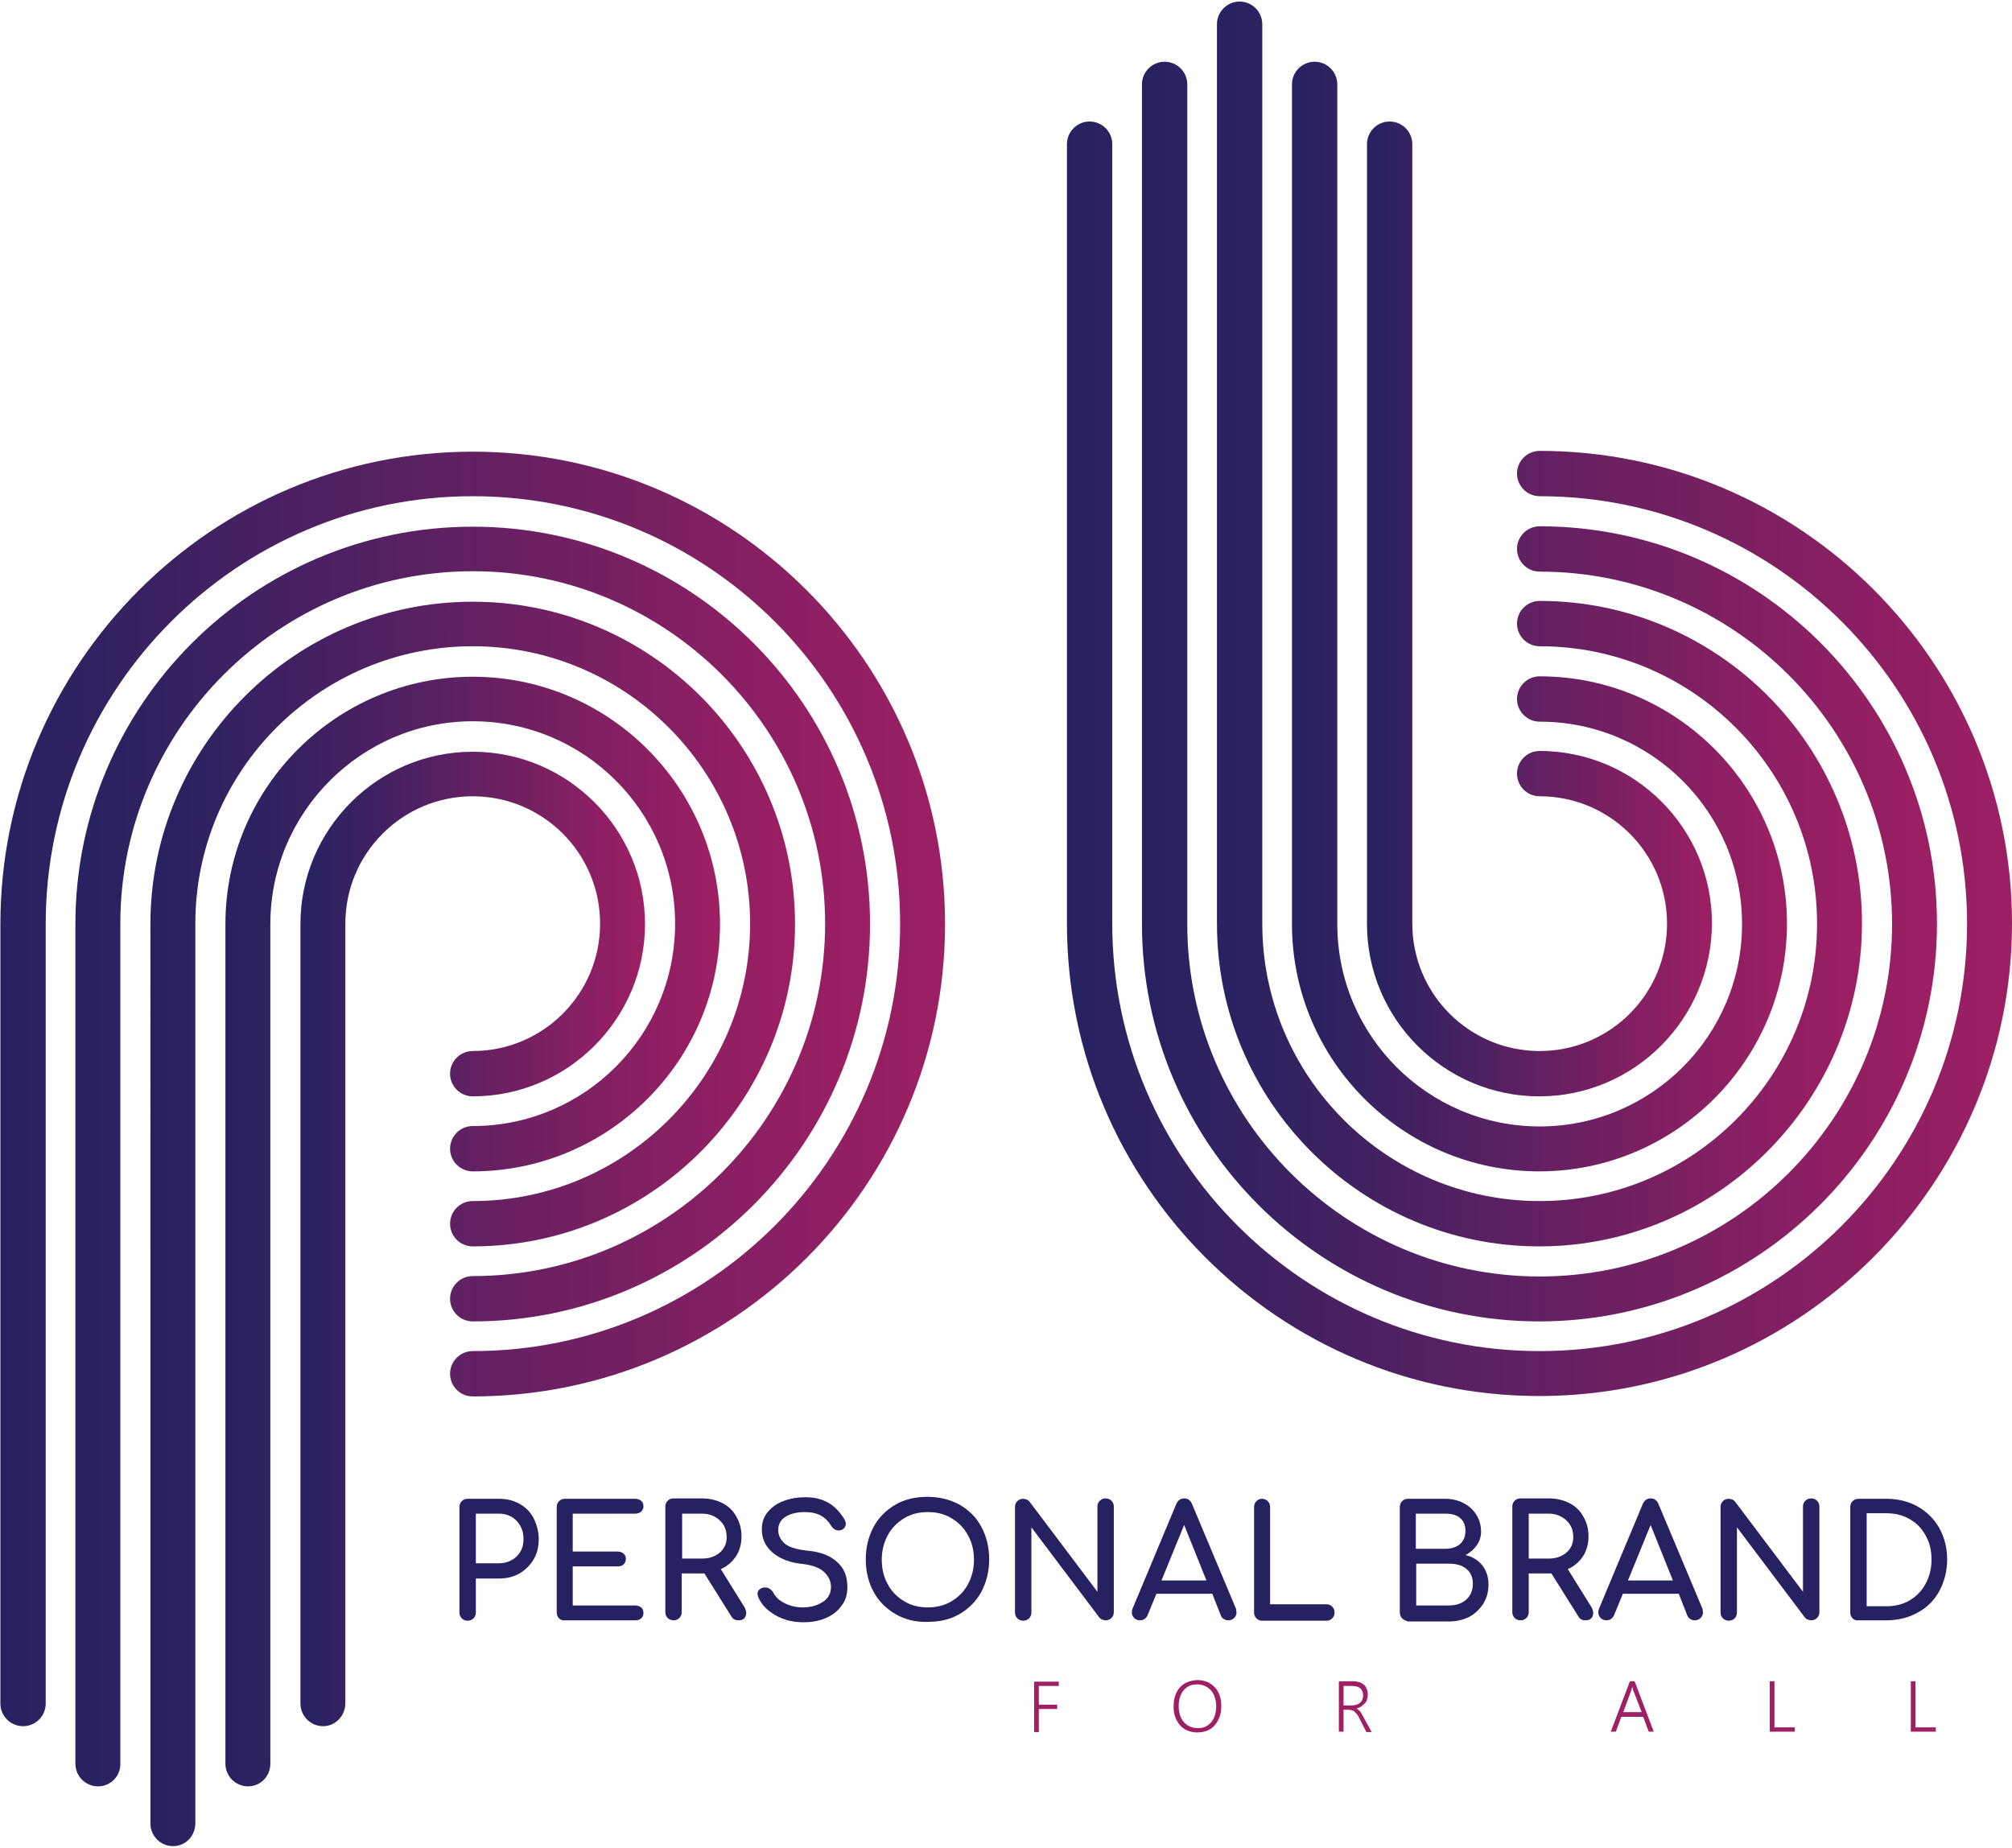 <?xml version="1.0" encoding="utf-8"?>
<!-- Generator: Adobe Illustrator 19.0.0, SVG Export Plug-In . SVG Version: 6.00 Build 0)  -->
<svg version="1.1" id="Layer_1" xmlns="http://www.w3.org/2000/svg" xmlns:xlink="http://www.w3.org/1999/xlink" x="0px" y="0px"
	 viewBox="0 0 515 473" style="enable-background:new 0 0 515 473;" xml:space="preserve">
<style type="text/css">
	.st0{fill:url(#XMLID_77_);}
	.st1{fill:url(#XMLID_78_);}
	.st2{fill:url(#XMLID_79_);}
	.st3{fill:url(#XMLID_80_);}
	.st4{fill:url(#XMLID_81_);}
	.st5{fill:url(#XMLID_82_);}
	.st6{fill:url(#XMLID_83_);}
	.st7{fill:url(#XMLID_84_);}
	.st8{fill:url(#XMLID_85_);}
	.st9{fill:url(#XMLID_86_);}
	.st10{fill:#262261;}
	.st11{fill:#9E1F63;}
</style>
<g id="XMLID_24_">
	<g id="XMLID_2_">
		<g id="XMLID_6_">
			<linearGradient id="XMLID_77_" gradientUnits="userSpaceOnUse" x1="0.157" y1="278.735" x2="241.904" y2="278.735">
				<stop  offset="0" style="stop-color:#262261"/>
				<stop  offset="1" style="stop-color:#9E1F63"/>
			</linearGradient>
			<path id="XMLID_32_" class="st0" d="M5.9,441.8c-3.2,0-5.8-2.6-5.8-5.8V236.5c0-66.6,54.2-120.9,120.9-120.9
				s120.9,54.2,120.9,120.9S187.7,357.4,121,357.4c-3.2,0-5.8-2.6-5.8-5.8s2.6-5.8,5.8-5.8c60.3,0,109.4-49.1,109.4-109.4
				c0-60.3-49.1-109.4-109.4-109.4S11.7,176.2,11.7,236.5v199.5C11.7,439.2,9.1,441.8,5.9,441.8z"/>
		</g>
		<g id="XMLID_9_">
			<linearGradient id="XMLID_78_" gradientUnits="userSpaceOnUse" x1="19.343" y1="296.003" x2="222.717" y2="296.003">
				<stop  offset="0" style="stop-color:#262261"/>
				<stop  offset="1" style="stop-color:#9E1F63"/>
			</linearGradient>
			<path id="XMLID_31_" class="st1" d="M25.1,457.2c-3.2,0-5.8-2.6-5.8-5.8V236.5c0-56.1,45.6-101.7,101.7-101.7
				s101.7,45.6,101.7,101.7S177.1,338.2,121,338.2c-3.2,0-5.8-2.6-5.8-5.8c0-3.2,2.6-5.8,5.8-5.8c49.7,0,90.2-40.5,90.2-90.2
				c0-49.7-40.5-90.2-90.2-90.2s-90.2,40.5-90.2,90.2v214.9C30.9,454.6,28.3,457.2,25.1,457.2z"/>
		</g>
		<g id="XMLID_10_">
			<linearGradient id="XMLID_79_" gradientUnits="userSpaceOnUse" x1="38.529" y1="313.271" x2="203.531" y2="313.271">
				<stop  offset="0" style="stop-color:#262261"/>
				<stop  offset="1" style="stop-color:#9E1F63"/>
			</linearGradient>
			<path id="XMLID_30_" class="st2" d="M44.3,472.5c-3.2,0-5.8-2.6-5.8-5.8V236.5c0-45.5,37-82.5,82.5-82.5s82.5,37,82.5,82.5
				S166.5,319,121,319c-3.2,0-5.8-2.6-5.8-5.8s2.6-5.8,5.8-5.8c39.1,0,71-31.8,71-71c0-39.1-31.8-71-71-71s-71,31.8-71,71v230.2
				C50,469.9,47.5,472.5,44.3,472.5z"/>
		</g>
		<g id="XMLID_11_">
			<linearGradient id="XMLID_80_" gradientUnits="userSpaceOnUse" x1="57.715" y1="315.189" x2="184.345" y2="315.189">
				<stop  offset="0" style="stop-color:#262261"/>
				<stop  offset="1" style="stop-color:#9E1F63"/>
			</linearGradient>
			<path id="XMLID_29_" class="st3" d="M63.5,457.2c-3.2,0-5.8-2.6-5.8-5.8V236.5c0-34.9,28.4-63.3,63.3-63.3s63.3,28.4,63.3,63.3
				s-28.4,63.3-63.3,63.3c-3.2,0-5.8-2.6-5.8-5.8s2.6-5.8,5.8-5.8c28.6,0,51.8-23.2,51.8-51.8c0-28.6-23.2-51.8-51.8-51.8
				S69.2,208,69.2,236.5v214.9C69.2,454.6,66.7,457.2,63.5,457.2z"/>
		</g>
		<g id="XMLID_12_">
			<linearGradient id="XMLID_81_" gradientUnits="userSpaceOnUse" x1="76.902" y1="317.108" x2="165.159" y2="317.108">
				<stop  offset="0" style="stop-color:#262261"/>
				<stop  offset="1" style="stop-color:#9E1F63"/>
			</linearGradient>
			<path id="XMLID_28_" class="st4" d="M82.7,441.8c-3.2,0-5.8-2.6-5.8-5.8V236.5c0-24.3,19.8-44.1,44.1-44.1s44.1,19.8,44.1,44.1
				c0,24.3-19.8,44.1-44.1,44.1c-3.2,0-5.8-2.6-5.8-5.8c0-3.2,2.6-5.8,5.8-5.8c18,0,32.6-14.6,32.6-32.6c0-18-14.6-32.6-32.6-32.6
				s-32.6,14.6-32.6,32.6v199.5C88.4,439.2,85.8,441.8,82.7,441.8z"/>
		</g>
	</g>
	<g id="XMLID_3_">
		<g id="XMLID_23_">
			<linearGradient id="XMLID_82_" gradientUnits="userSpaceOnUse" x1="273.096" y1="194.265" x2="514.843" y2="194.265">
				<stop  offset="0" style="stop-color:#262261"/>
				<stop  offset="1" style="stop-color:#9E1F63"/>
			</linearGradient>
			<path id="XMLID_37_" class="st5" d="M394,357.3c-66.6,0-120.9-54.2-120.9-120.9V36.9c0-3.2,2.6-5.8,5.8-5.8
				c3.2,0,5.8,2.6,5.8,5.8v199.5c0,60.3,49.1,109.4,109.4,109.4s109.4-49.1,109.4-109.4c0-60.3-49.1-109.4-109.4-109.4
				c-3.2,0-5.8-2.6-5.8-5.8c0-3.2,2.6-5.8,5.8-5.8c66.6,0,120.9,54.2,120.9,120.9S460.6,357.3,394,357.3z"/>
		</g>
		<g id="XMLID_22_">
			<linearGradient id="XMLID_83_" gradientUnits="userSpaceOnUse" x1="292.283" y1="176.997" x2="495.657" y2="176.997">
				<stop  offset="0" style="stop-color:#262261"/>
				<stop  offset="1" style="stop-color:#9E1F63"/>
			</linearGradient>
			<path id="XMLID_36_" class="st6" d="M394,338.2c-56.1,0-101.7-45.6-101.7-101.7V21.6c0-3.2,2.6-5.8,5.8-5.8s5.8,2.6,5.8,5.8
				v214.9c0,49.7,40.5,90.2,90.2,90.2s90.2-40.5,90.2-90.2c0-49.7-40.5-90.2-90.2-90.2c-3.2,0-5.8-2.6-5.8-5.8s2.6-5.8,5.8-5.8
				c56.1,0,101.7,45.6,101.7,101.7S450,338.2,394,338.2z"/>
		</g>
		<g id="XMLID_7_">
			<linearGradient id="XMLID_84_" gradientUnits="userSpaceOnUse" x1="311.469" y1="159.729" x2="476.471" y2="159.729">
				<stop  offset="0" style="stop-color:#262261"/>
				<stop  offset="1" style="stop-color:#9E1F63"/>
			</linearGradient>
			<path id="XMLID_35_" class="st7" d="M394,319c-45.5,0-82.5-37-82.5-82.5V6.2c0-3.2,2.6-5.8,5.8-5.8s5.8,2.6,5.8,5.8v230.2
				c0,39.1,31.8,71,71,71s71-31.8,71-71c0-39.1-31.8-71-71-71c-3.2,0-5.8-2.6-5.8-5.8c0-3.2,2.6-5.8,5.8-5.8
				c45.5,0,82.5,37,82.5,82.5S439.5,319,394,319z"/>
		</g>
		<g id="XMLID_5_">
			<linearGradient id="XMLID_85_" gradientUnits="userSpaceOnUse" x1="330.655" y1="157.811" x2="457.284" y2="157.811">
				<stop  offset="0" style="stop-color:#262261"/>
				<stop  offset="1" style="stop-color:#9E1F63"/>
			</linearGradient>
			<path id="XMLID_34_" class="st8" d="M394,299.8c-34.9,0-63.3-28.4-63.3-63.3V21.6c0-3.2,2.6-5.8,5.8-5.8c3.2,0,5.8,2.6,5.8,5.8
				v214.9c0,28.6,23.2,51.8,51.8,51.8c28.6,0,51.8-23.2,51.8-51.8c0-28.6-23.2-51.8-51.8-51.8c-3.2,0-5.8-2.6-5.8-5.8
				s2.6-5.8,5.8-5.8c34.9,0,63.3,28.4,63.3,63.3S428.9,299.8,394,299.8z"/>
		</g>
		<g id="XMLID_4_">
			<linearGradient id="XMLID_86_" gradientUnits="userSpaceOnUse" x1="349.841" y1="155.892" x2="438.098" y2="155.892">
				<stop  offset="0" style="stop-color:#262261"/>
				<stop  offset="1" style="stop-color:#9E1F63"/>
			</linearGradient>
			<path id="XMLID_33_" class="st9" d="M394,280.6c-24.3,0-44.1-19.8-44.1-44.1V36.9c0-3.2,2.6-5.8,5.8-5.8s5.8,2.6,5.8,5.8v199.5
				c0,18,14.6,32.6,32.6,32.6s32.6-14.6,32.6-32.6c0-18-14.6-32.6-32.6-32.6c-3.2,0-5.8-2.6-5.8-5.8c0-3.2,2.6-5.8,5.8-5.8
				c24.3,0,44.1,19.8,44.1,44.1C438.1,260.8,418.3,280.6,394,280.6z"/>
		</g>
	</g>
	<g id="XMLID_121_">
		<path id="XMLID_122_" class="st10" d="M118.2,414.2c-0.4-0.4-0.6-0.9-0.6-1.5v-27c0-0.6,0.2-1.1,0.6-1.5s0.9-0.6,1.5-0.6h8
			c2,0,3.7,0.4,5.3,1.3c1.6,0.9,2.8,2.1,3.6,3.7s1.3,3.4,1.3,5.3c0,1.9-0.4,3.7-1.3,5.2c-0.9,1.5-2.1,2.7-3.6,3.6
			c-1.6,0.9-3.3,1.3-5.3,1.3h-5.9v8.7c0,0.6-0.2,1.1-0.6,1.5c-0.4,0.4-0.9,0.6-1.5,0.6C119.1,414.8,118.6,414.6,118.2,414.2z
			 M127.7,400.1c1.8,0,3.3-0.6,4.5-1.7c1.2-1.2,1.8-2.6,1.8-4.5c0-1.9-0.6-3.4-1.8-4.7c-1.2-1.2-2.7-1.8-4.5-1.8h-5.9v12.7H127.7z"
			/>
		<path id="XMLID_125_" class="st10" d="M143.1,414.2c-0.4-0.4-0.6-0.9-0.6-1.5v-27c0-0.6,0.2-1.1,0.6-1.5s0.9-0.6,1.5-0.6h18
			c0.6,0,1.1,0.2,1.5,0.5c0.4,0.4,0.6,0.8,0.6,1.4c0,0.6-0.2,1-0.6,1.4c-0.4,0.3-0.9,0.5-1.5,0.5h-16v9.7h11.5
			c0.6,0,1.1,0.2,1.5,0.5c0.4,0.4,0.6,0.8,0.6,1.4c0,0.6-0.2,1-0.6,1.4c-0.4,0.4-0.9,0.5-1.5,0.5h-11.5v10h16c0.6,0,1.1,0.2,1.5,0.5
			c0.4,0.3,0.6,0.8,0.6,1.4c0,0.6-0.2,1.1-0.6,1.4c-0.4,0.4-0.9,0.5-1.5,0.5h-18C144,414.8,143.5,414.6,143.1,414.2z"/>
		<path id="XMLID_127_" class="st10" d="M191,412.9c0,0.5-0.2,1-0.5,1.3c-0.4,0.4-0.8,0.5-1.5,0.5c-0.8,0-1.4-0.3-1.8-1l-6.9-11
			h-0.7h-5.1v9.9c0,0.6-0.2,1.1-0.6,1.5c-0.4,0.4-0.9,0.6-1.5,0.6c-0.6,0-1.1-0.2-1.5-0.6c-0.4-0.4-0.6-0.9-0.6-1.5v-27
			c0-0.6,0.2-1.1,0.6-1.5s0.9-0.6,1.5-0.6h7.2c2,0,3.7,0.4,5.3,1.2c1.6,0.8,2.8,2,3.6,3.5c0.9,1.5,1.3,3.2,1.3,5.1
			c0,1.9-0.5,3.6-1.4,5c-1,1.5-2.3,2.6-3.9,3.3l6.1,9.8C190.9,412,191,412.5,191,412.9z M179.7,398.9c1.8,0,3.3-0.5,4.5-1.5
			c1.2-1,1.8-2.3,1.8-4c0-1.8-0.6-3.2-1.8-4.3c-1.2-1.1-2.7-1.7-4.5-1.7h-5.1v11.5H179.7z"/>
		<path id="XMLID_130_" class="st10" d="M198.5,413.4c-2.1-1.2-3.6-2.7-4.4-4.6c-0.1-0.3-0.2-0.6-0.2-0.8c0-0.4,0.1-0.8,0.4-1.1
			c0.3-0.3,0.7-0.5,1.2-0.6c0.1,0,0.2,0,0.4,0c0.4,0,0.8,0.1,1.2,0.4c0.4,0.3,0.7,0.6,0.9,1c0.5,1,1.4,1.9,2.8,2.6s3,1.1,4.7,1.1
			c2,0,3.7-0.5,5.1-1.4c1.4-0.9,2.1-2.2,2.1-3.8c0-1.5-0.6-2.8-1.8-3.9c-1.2-1.1-3-1.7-5.3-2c-3.3-0.3-5.9-1.3-7.8-2.9
			c-1.9-1.6-2.8-3.6-2.8-6c0-1.7,0.5-3.2,1.5-4.4c1-1.2,2.3-2.2,4-2.8c1.7-0.7,3.6-1,5.7-1c2.3,0,4.2,0.5,5.8,1.4
			c1.6,0.9,2.9,2.3,4,4c0.3,0.5,0.5,1,0.5,1.4c0,0.6-0.3,1.1-0.8,1.4c-0.3,0.2-0.6,0.3-1,0.3c-0.4,0-0.8-0.1-1.1-0.3
			c-0.3-0.2-0.6-0.5-0.8-0.8c-0.7-1.2-1.6-2.1-2.7-2.7c-1.1-0.6-2.4-0.9-4.1-0.9c-2,0-3.7,0.4-4.9,1.2c-1.3,0.8-1.9,1.9-1.9,3.4
			c0,1.4,0.6,2.5,1.7,3.5c1.1,0.9,3.1,1.5,6,1.8c3.2,0.3,5.7,1.3,7.4,2.9c1.8,1.6,2.6,3.7,2.6,6.4c0,1.9-0.5,3.6-1.6,4.9
			c-1,1.4-2.4,2.4-4.1,3.1c-1.7,0.7-3.6,1-5.5,1C202.9,415.2,200.6,414.6,198.5,413.4z"/>
		<path id="XMLID_132_" class="st10" d="M229.2,413.1c-2.4-1.4-4.3-3.3-5.6-5.7c-1.3-2.4-2-5.2-2-8.3c0-3.1,0.7-5.8,2-8.3
			c1.3-2.4,3.2-4.3,5.6-5.7c2.4-1.4,5.2-2,8.2-2c3.1,0,5.8,0.7,8.2,2c2.4,1.4,4.3,3.2,5.6,5.7c1.3,2.4,2,5.2,2,8.3
			c0,3.1-0.7,5.8-2,8.3c-1.3,2.4-3.2,4.3-5.6,5.7c-2.4,1.4-5.1,2-8.2,2C234.4,415.2,231.6,414.5,229.2,413.1z M243.6,409.8
			c1.8-1.1,3.2-2.5,4.2-4.4c1-1.9,1.5-3.9,1.5-6.2c0-2.3-0.5-4.4-1.5-6.2c-1-1.9-2.4-3.3-4.2-4.4c-1.8-1.1-3.8-1.6-6.1-1.6
			c-2.3,0-4.3,0.5-6.1,1.6s-3.2,2.5-4.2,4.4c-1,1.9-1.5,3.9-1.5,6.2c0,2.3,0.5,4.4,1.5,6.2c1,1.9,2.4,3.3,4.2,4.4s3.8,1.6,6.1,1.6
			C239.7,411.4,241.8,410.9,243.6,409.8z"/>
		<path id="XMLID_135_" class="st10" d="M260.4,414.2c-0.4-0.4-0.6-0.9-0.6-1.5v-27c0-0.6,0.2-1.1,0.6-1.5c0.4-0.4,0.9-0.6,1.5-0.6
			c0.3,0,0.6,0.1,0.9,0.2c0.3,0.1,0.5,0.3,0.7,0.5l17.4,23.1v-21.8c0-0.6,0.2-1.1,0.6-1.5c0.4-0.4,0.9-0.6,1.5-0.6
			c0.6,0,1.1,0.2,1.5,0.6c0.4,0.4,0.6,0.9,0.6,1.5v27c0,0.6-0.2,1.1-0.6,1.5c-0.4,0.4-0.9,0.6-1.5,0.6c-0.3,0-0.6-0.1-0.9-0.2
			c-0.3-0.1-0.5-0.3-0.7-0.5l-17.4-23.1v21.8c0,0.6-0.2,1.1-0.6,1.5c-0.4,0.4-0.9,0.6-1.5,0.6C261.3,414.8,260.8,414.6,260.4,414.2z
			"/>
		<path id="XMLID_137_" class="st10" d="M316.5,412.7c0,0.6-0.2,1-0.6,1.4c-0.4,0.4-0.9,0.6-1.5,0.6c-0.4,0-0.8-0.1-1.1-0.3
			c-0.4-0.2-0.6-0.5-0.8-0.9l-2.2-5.6h-14.3l-2.3,5.6c-0.2,0.4-0.5,0.7-0.8,0.9c-0.3,0.2-0.7,0.3-1.1,0.3c-0.6,0-1.1-0.2-1.5-0.6
			c-0.4-0.4-0.6-0.9-0.6-1.5c0-0.3,0.1-0.6,0.2-0.9l11.2-26.8c0.4-0.9,1.1-1.4,2-1.4c1,0,1.6,0.5,2,1.4l11.3,26.9
			C316.4,412.2,316.5,412.5,316.5,412.7z M297.3,404.5h11.5l-5.7-14.2L297.3,404.5z"/>
		<path id="XMLID_140_" class="st10" d="M321.6,414.2c-0.4-0.4-0.6-0.9-0.6-1.5v-27c0-0.6,0.2-1.1,0.6-1.5s0.9-0.6,1.4-0.6
			c0.6,0,1.1,0.2,1.5,0.6c0.4,0.4,0.6,0.9,0.6,1.5v24.9h14.4c0.6,0,1.1,0.2,1.5,0.6c0.4,0.4,0.6,0.9,0.6,1.5c0,0.6-0.2,1.1-0.6,1.5
			c-0.4,0.4-0.9,0.6-1.5,0.6H323C322.5,414.8,322,414.6,321.6,414.2z"/>
		<path id="XMLID_142_" class="st10" d="M358.9,414.2c-0.4-0.4-0.6-0.9-0.6-1.5v-27c0-0.6,0.2-1.1,0.6-1.5s0.9-0.6,1.5-0.6h9.5
			c1.8,0,3.4,0.4,4.7,1.1c1.4,0.7,2.5,1.7,3.3,3c0.8,1.3,1.2,2.7,1.2,4.3c0,1.3-0.4,2.5-1.1,3.5c-0.7,1-1.7,1.9-2.9,2.5
			c1.8,0.4,3.2,1.3,4.3,2.6c1,1.3,1.6,2.9,1.6,4.9c0,1.8-0.4,3.4-1.3,4.9c-0.9,1.4-2.1,2.6-3.6,3.4c-1.6,0.8-3.3,1.2-5.3,1.2h-10.4
			C359.8,414.8,359.3,414.6,358.9,414.2z M369.9,396.4c1.6,0,2.8-0.4,3.8-1.2c0.9-0.8,1.4-1.9,1.4-3.4c0-1.5-0.5-2.6-1.4-3.3
			c-0.9-0.8-2.2-1.1-3.8-1.1h-7.5v9H369.9z M370.8,410.9c1.9,0,3.4-0.5,4.5-1.5c1.1-1,1.7-2.3,1.7-4.1c0-1.7-0.6-2.9-1.7-3.8
			c-1.1-0.9-2.6-1.3-4.5-1.3h-8.3v10.7H370.8z"/>
		<path id="XMLID_146_" class="st10" d="M407.8,412.9c0,0.5-0.2,1-0.5,1.3c-0.4,0.4-0.8,0.5-1.5,0.5c-0.8,0-1.4-0.3-1.8-1l-6.9-11
			h-0.7h-5.1v9.9c0,0.6-0.2,1.1-0.6,1.5c-0.4,0.4-0.9,0.6-1.5,0.6c-0.6,0-1.1-0.2-1.5-0.6c-0.4-0.4-0.6-0.9-0.6-1.5v-27
			c0-0.6,0.2-1.1,0.6-1.5s0.9-0.6,1.5-0.6h7.2c2,0,3.7,0.4,5.3,1.2c1.6,0.8,2.8,2,3.6,3.5c0.9,1.5,1.3,3.2,1.3,5.1
			c0,1.9-0.5,3.6-1.4,5c-1,1.5-2.3,2.6-3.9,3.3l6.1,9.8C407.7,412,407.8,412.5,407.8,412.9z M396.4,398.9c1.8,0,3.3-0.5,4.5-1.5
			c1.2-1,1.8-2.3,1.8-4c0-1.8-0.6-3.2-1.8-4.3c-1.2-1.1-2.7-1.7-4.5-1.7h-5.1v11.5H396.4z"/>
		<path id="XMLID_149_" class="st10" d="M435.9,412.7c0,0.6-0.2,1-0.6,1.4c-0.4,0.4-0.9,0.6-1.5,0.6c-0.4,0-0.8-0.1-1.1-0.3
			c-0.4-0.2-0.6-0.5-0.8-0.9l-2.2-5.6h-14.3l-2.3,5.6c-0.2,0.4-0.5,0.7-0.8,0.9c-0.3,0.2-0.7,0.3-1.1,0.3c-0.6,0-1.1-0.2-1.5-0.6
			c-0.4-0.4-0.6-0.9-0.6-1.5c0-0.3,0.1-0.6,0.2-0.9l11.2-26.8c0.4-0.9,1.1-1.4,2-1.4c1,0,1.6,0.5,2,1.4l11.3,26.9
			C435.8,412.2,435.9,412.5,435.9,412.7z M416.7,404.5h11.5l-5.7-14.2L416.7,404.5z"/>
		<path id="XMLID_152_" class="st10" d="M441,414.2c-0.4-0.4-0.6-0.9-0.6-1.5v-27c0-0.6,0.2-1.1,0.6-1.5c0.4-0.4,0.9-0.6,1.5-0.6
			c0.3,0,0.6,0.1,0.9,0.2c0.3,0.1,0.5,0.3,0.7,0.5l17.4,23.1v-21.8c0-0.6,0.2-1.1,0.6-1.5c0.4-0.4,0.9-0.6,1.5-0.6
			c0.6,0,1.1,0.2,1.5,0.6c0.4,0.4,0.6,0.9,0.6,1.5v27c0,0.6-0.2,1.1-0.6,1.5c-0.4,0.4-0.9,0.6-1.5,0.6c-0.3,0-0.6-0.1-0.9-0.2
			c-0.3-0.1-0.5-0.3-0.7-0.5l-17.4-23.1v21.8c0,0.6-0.2,1.1-0.6,1.5c-0.4,0.4-0.9,0.6-1.5,0.6C441.9,414.8,441.4,414.6,441,414.2z"
			/>
		<path id="XMLID_154_" class="st10" d="M474.2,414.2c-0.4-0.4-0.6-0.9-0.6-1.5v-27c0-0.6,0.2-1.1,0.6-1.5s0.9-0.6,1.5-0.6h7.2
			c3,0,5.7,0.7,8,2c2.3,1.3,4.2,3.2,5.5,5.5c1.3,2.4,2,5,2,8c0,3-0.7,5.7-2,8.1c-1.3,2.4-3.1,4.2-5.5,5.5c-2.3,1.3-5,2-8,2h-7.2
			C475.1,414.8,474.6,414.6,474.2,414.2z M482.9,411.1c2.2,0,4.2-0.5,5.9-1.5c1.7-1,3.1-2.4,4.1-4.3c1-1.8,1.5-3.9,1.5-6.2
			c0-2.3-0.5-4.3-1.5-6.1c-1-1.8-2.3-3.2-4.1-4.2c-1.7-1-3.7-1.5-5.9-1.5h-5.1v23.8H482.9z"/>
	</g>
	<g id="XMLID_1_">
		<path id="XMLID_8_" class="st11" d="M265.9,431.4v4.9h4.7v1.1h-4.7v5.9h-1.2v-12.9h6.3v1.1H265.9z"/>
		<path id="XMLID_14_" class="st11" d="M306.4,443.4c-0.9,0-1.8-0.2-2.5-0.5c-0.7-0.3-1.4-0.8-1.9-1.4c-0.5-0.6-0.9-1.3-1.2-2.1
			c-0.3-0.8-0.4-1.6-0.4-2.6c0-1,0.1-1.9,0.4-2.8c0.3-0.8,0.7-1.6,1.2-2.1c0.5-0.6,1.2-1.1,2-1.4s1.7-0.5,2.6-0.5
			c0.9,0,1.7,0.2,2.5,0.5c0.7,0.3,1.3,0.8,1.9,1.4s0.9,1.3,1.2,2.1c0.3,0.8,0.4,1.7,0.4,2.6c0,1-0.1,1.9-0.4,2.7s-0.7,1.6-1.2,2.2
			c-0.5,0.6-1.2,1.1-1.9,1.4S307.4,443.4,306.4,443.4z M306.5,431.1c-0.8,0-1.5,0.1-2.1,0.4s-1.1,0.7-1.5,1.2
			c-0.4,0.5-0.7,1.1-0.9,1.8c-0.2,0.7-0.3,1.4-0.3,2.2c0,0.7,0.1,1.4,0.3,2.1s0.5,1.3,0.9,1.8c0.4,0.5,0.9,0.9,1.5,1.2
			c0.6,0.3,1.3,0.5,2.1,0.5c0.8,0,1.5-0.1,2.1-0.4c0.6-0.3,1.1-0.7,1.5-1.2c0.4-0.5,0.7-1.1,0.9-1.8c0.2-0.7,0.3-1.4,0.3-2.2
			c0-0.8-0.1-1.5-0.3-2.1c-0.2-0.7-0.5-1.3-0.9-1.8c-0.4-0.5-0.9-0.9-1.5-1.2C308,431.3,307.3,431.1,306.5,431.1z"/>
		<path id="XMLID_17_" class="st11" d="M349.7,443.2l-1.9-3.7c-0.2-0.4-0.4-0.7-0.6-0.9s-0.4-0.4-0.6-0.6c-0.2-0.1-0.4-0.3-0.6-0.3
			s-0.5-0.1-0.7-0.1h-1.4v5.6h-1.2v-12.9h3.7c0.5,0,1,0.1,1.4,0.2c0.5,0.1,0.9,0.4,1.2,0.6c0.4,0.3,0.6,0.6,0.8,1.1
			c0.2,0.4,0.3,0.9,0.3,1.5c0,0.5-0.1,0.9-0.2,1.3s-0.3,0.7-0.6,1s-0.6,0.5-0.9,0.8c-0.4,0.2-0.8,0.4-1.2,0.5v0
			c0.2,0.1,0.3,0.2,0.5,0.3c0.1,0.1,0.3,0.3,0.4,0.4c0.1,0.2,0.3,0.3,0.4,0.6c0.1,0.2,0.3,0.4,0.4,0.7l2.2,4H349.7z M343.9,431.4
			v5.1h2.1c0.4,0,0.8-0.1,1.2-0.2c0.4-0.1,0.7-0.3,0.9-0.5c0.3-0.2,0.5-0.5,0.6-0.8c0.1-0.3,0.2-0.7,0.2-1.1c0-0.7-0.2-1.3-0.7-1.8
			c-0.5-0.4-1.2-0.6-2.1-0.6H343.9z"/>
		<path id="XMLID_20_" class="st11" d="M422,443.2l-1.4-3.8H415l-1.4,3.8h-1.3l4.9-12.9h1.2l4.9,12.9H422z M418,432.5
			c0-0.1-0.1-0.2-0.1-0.4c0-0.1-0.1-0.3-0.1-0.5h0c0,0.2-0.1,0.4-0.1,0.5c0,0.1-0.1,0.3-0.1,0.4l-2.1,5.7h4.7L418,432.5z"/>
		<path id="XMLID_27_" class="st11" d="M453,443.2v-12.9h1.2v11.8h5.2v1.1H453z"/>
		<path id="XMLID_119_" class="st11" d="M489.1,443.2v-12.9h1.2v11.8h5.2v1.1H489.1z"/>
	</g>
</g>
</svg>
